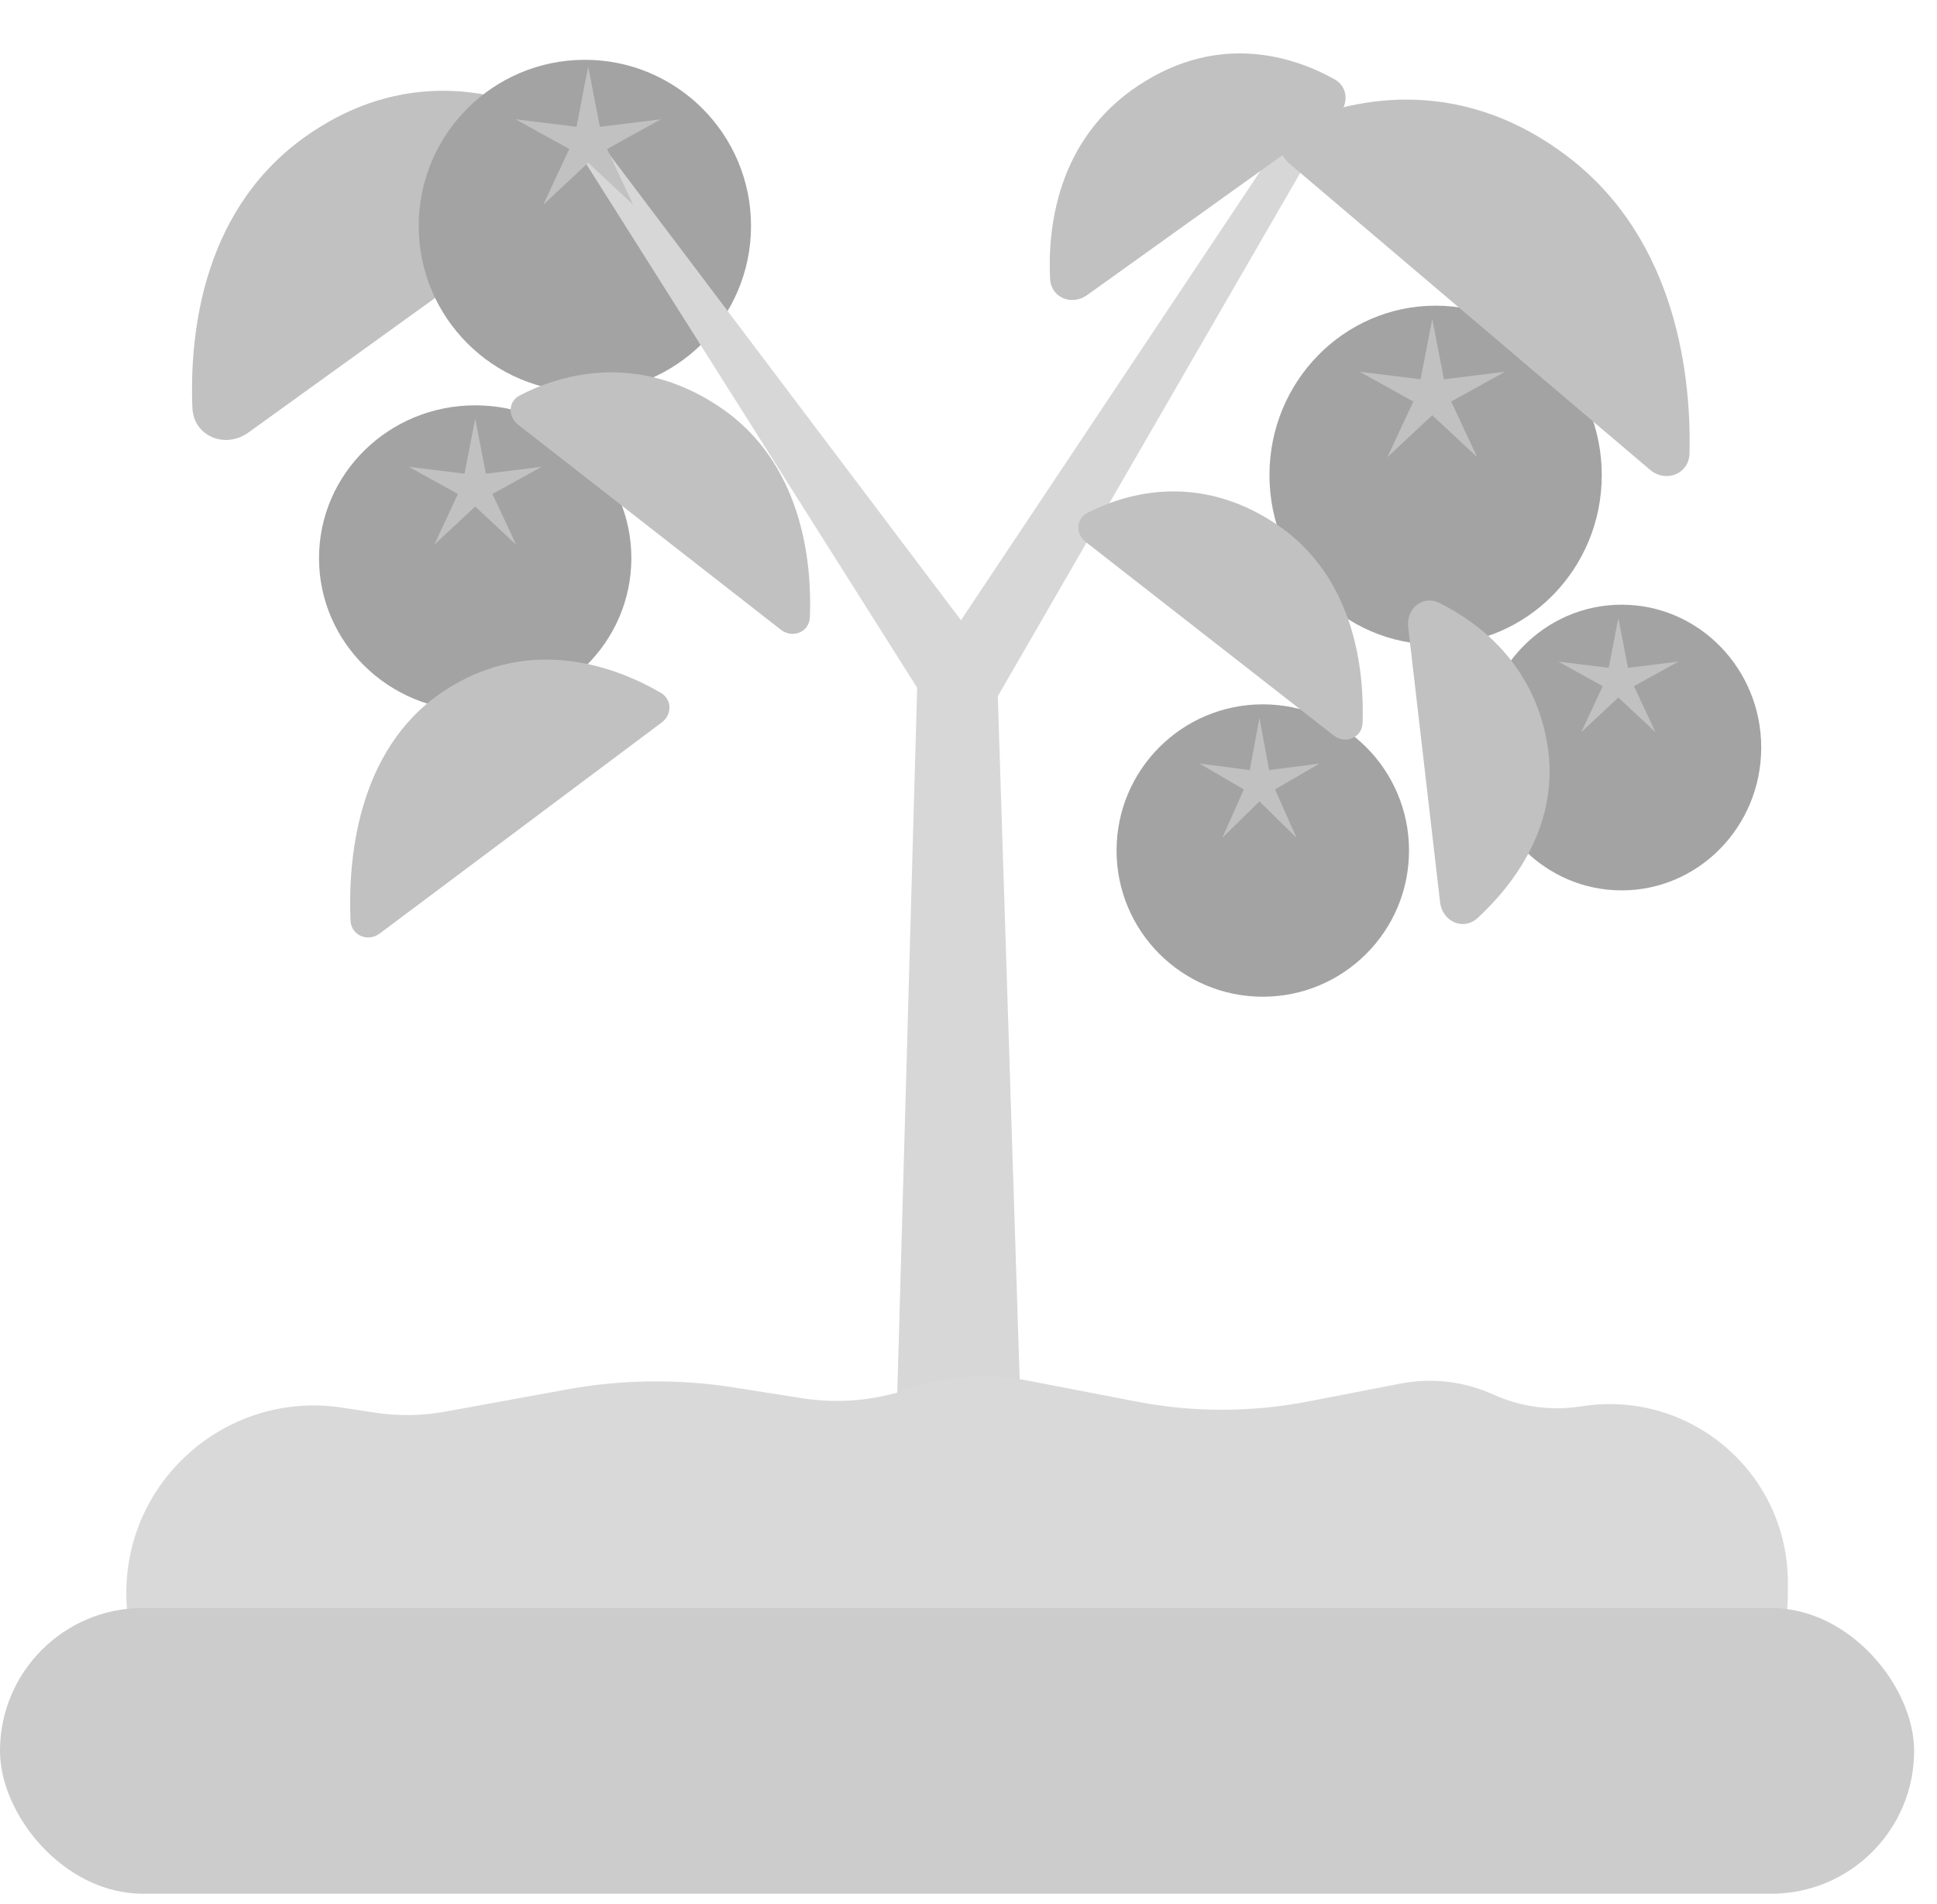 <svg width="59" height="58" viewBox="0 0 59 58" fill="none" xmlns="http://www.w3.org/2000/svg">
<path d="M17.794 5.804L7.569 13.176C6.858 13.688 5.894 13.295 5.86 12.419C5.77 10.125 6.173 6.24 9.505 4.023C12.902 1.761 16.12 3.042 17.797 4.062C18.454 4.461 18.417 5.354 17.794 5.804Z" fill="#C1C1C1"/>
<ellipse cx="14.474" cy="17.005" rx="4.757" ry="4.656" fill="#A3A3A3"/>
<circle cx="17.815" cy="6.883" r="5.061" fill="#A3A3A3"/>
<path d="M14.474 12.754L14.799 14.432L16.496 14.223L15 15.05L15.724 16.599L14.474 15.432L13.225 16.599L13.949 15.05L12.453 14.223L14.149 14.432L14.474 12.754Z" fill="#C1C1C1"/>
<path d="M30.241 21.473L40.296 4.071C40.426 3.846 40.352 3.559 40.13 3.424C39.911 3.291 39.627 3.354 39.485 3.567L28.341 20.292L30.241 21.473Z" fill="#D7D7D7"/>
<path d="M31.074 42.513L30.365 20.346L18.293 4.346C18.159 4.168 17.898 4.154 17.745 4.316C17.633 4.435 17.616 4.615 17.703 4.753L27.936 20.953L27.329 42.513L31.074 42.513Z" fill="#D7D7D7"/>
<ellipse cx="43.728" cy="14.475" rx="5.061" ry="5.162" fill="#A3A3A3"/>
<circle cx="38.464" cy="25.913" r="4.454" fill="#A3A3A3"/>
<ellipse cx="49.395" cy="22.775" rx="4.251" ry="4.352" fill="#A3A3A3"/>
<path d="M43.626 9.718L43.982 11.556L45.84 11.326L44.202 12.233L44.994 13.929L43.626 12.651L42.258 13.929L43.05 12.233L41.412 11.326L43.27 11.556L43.626 9.718Z" fill="#C1C1C1"/>
<path d="M38.362 21.864L38.656 23.462L40.191 23.263L38.837 24.051L39.492 25.526L38.362 24.415L37.231 25.526L37.886 24.051L36.533 23.263L38.068 23.462L38.362 21.864Z" fill="#C1C1C1"/>
<path d="M49.294 18.828L49.588 20.346L51.123 20.157L49.77 20.905L50.425 22.307L49.294 21.251L48.164 22.307L48.819 20.905L47.465 20.157L49 20.346L49.294 18.828Z" fill="#C1C1C1"/>
<path d="M11.397 43.036L10.437 42.888C6.973 42.352 3.847 45.032 3.847 48.537C3.847 51.695 6.406 54.254 9.564 54.254H48.74C51.898 54.254 54.457 51.695 54.457 48.538V48.211C54.457 44.914 51.544 42.378 48.279 42.831L48.067 42.861C47.188 42.983 46.293 42.853 45.485 42.486C44.599 42.085 43.61 41.968 42.655 42.154L39.834 42.7C38.117 43.033 36.351 43.035 34.634 42.704L31.227 42.048C30.056 41.822 28.845 41.91 27.719 42.304C26.666 42.672 25.539 42.773 24.437 42.6L22.349 42.271C20.662 42.005 18.942 42.026 17.262 42.333L13.574 43.006C12.855 43.137 12.119 43.148 11.397 43.036Z" fill="#D9D9D9"/>
<rect y="48.991" width="58.303" height="8.705" rx="4.352" fill="#CCCCCC"/>
<path d="M39.264 4.975L50.258 14.312C50.739 14.721 51.448 14.442 51.462 13.812C51.514 11.597 51.125 7.329 47.738 4.76C44.305 2.156 40.962 3.086 39.389 3.79C38.902 4.008 38.857 4.63 39.264 4.975Z" fill="#C1C1C1"/>
<path d="M42.893 19.104L43.864 27.488C43.932 28.078 44.576 28.369 45.012 27.965C46.078 26.977 47.556 25.111 47.123 22.628C46.695 20.176 44.987 18.937 43.839 18.369C43.334 18.119 42.828 18.544 42.893 19.104Z" fill="#C1C1C1"/>
<path d="M40.663 3.581L33.114 8.99C32.646 9.326 32.013 9.072 31.985 8.496C31.911 6.949 32.189 4.259 34.663 2.613C37.162 0.949 39.459 1.752 40.647 2.414C41.103 2.669 41.088 3.277 40.663 3.581Z" fill="#C1C1C1"/>
<path d="M20.155 22.012L11.567 28.44C11.202 28.713 10.697 28.501 10.677 28.046C10.602 26.337 10.815 22.855 13.506 21.064C16.224 19.255 18.927 20.404 20.131 21.11C20.474 21.311 20.473 21.775 20.155 22.012Z" fill="#C1C1C1"/>
<path d="M15.779 12.937L23.781 19.183C24.142 19.465 24.651 19.259 24.669 18.802C24.731 17.209 24.483 14.104 21.899 12.384C19.307 10.659 16.937 11.471 15.827 12.05C15.477 12.233 15.467 12.693 15.779 12.937Z" fill="#C1C1C1"/>
<path d="M33.07 16.511L40.619 22.404C40.98 22.686 41.488 22.479 41.504 22.022C41.556 20.493 41.299 17.582 38.865 15.962C36.424 14.337 34.19 15.077 33.12 15.627C32.768 15.807 32.758 16.268 33.07 16.511Z" fill="#C1C1C1"/>
<path d="M17.916 2.025L18.272 3.863L20.13 3.634L18.492 4.54L19.284 6.236L17.916 4.958L16.548 6.236L17.34 4.54L15.702 3.634L17.56 3.863L17.916 2.025Z" fill="#C1C1C1"/>
</svg>
